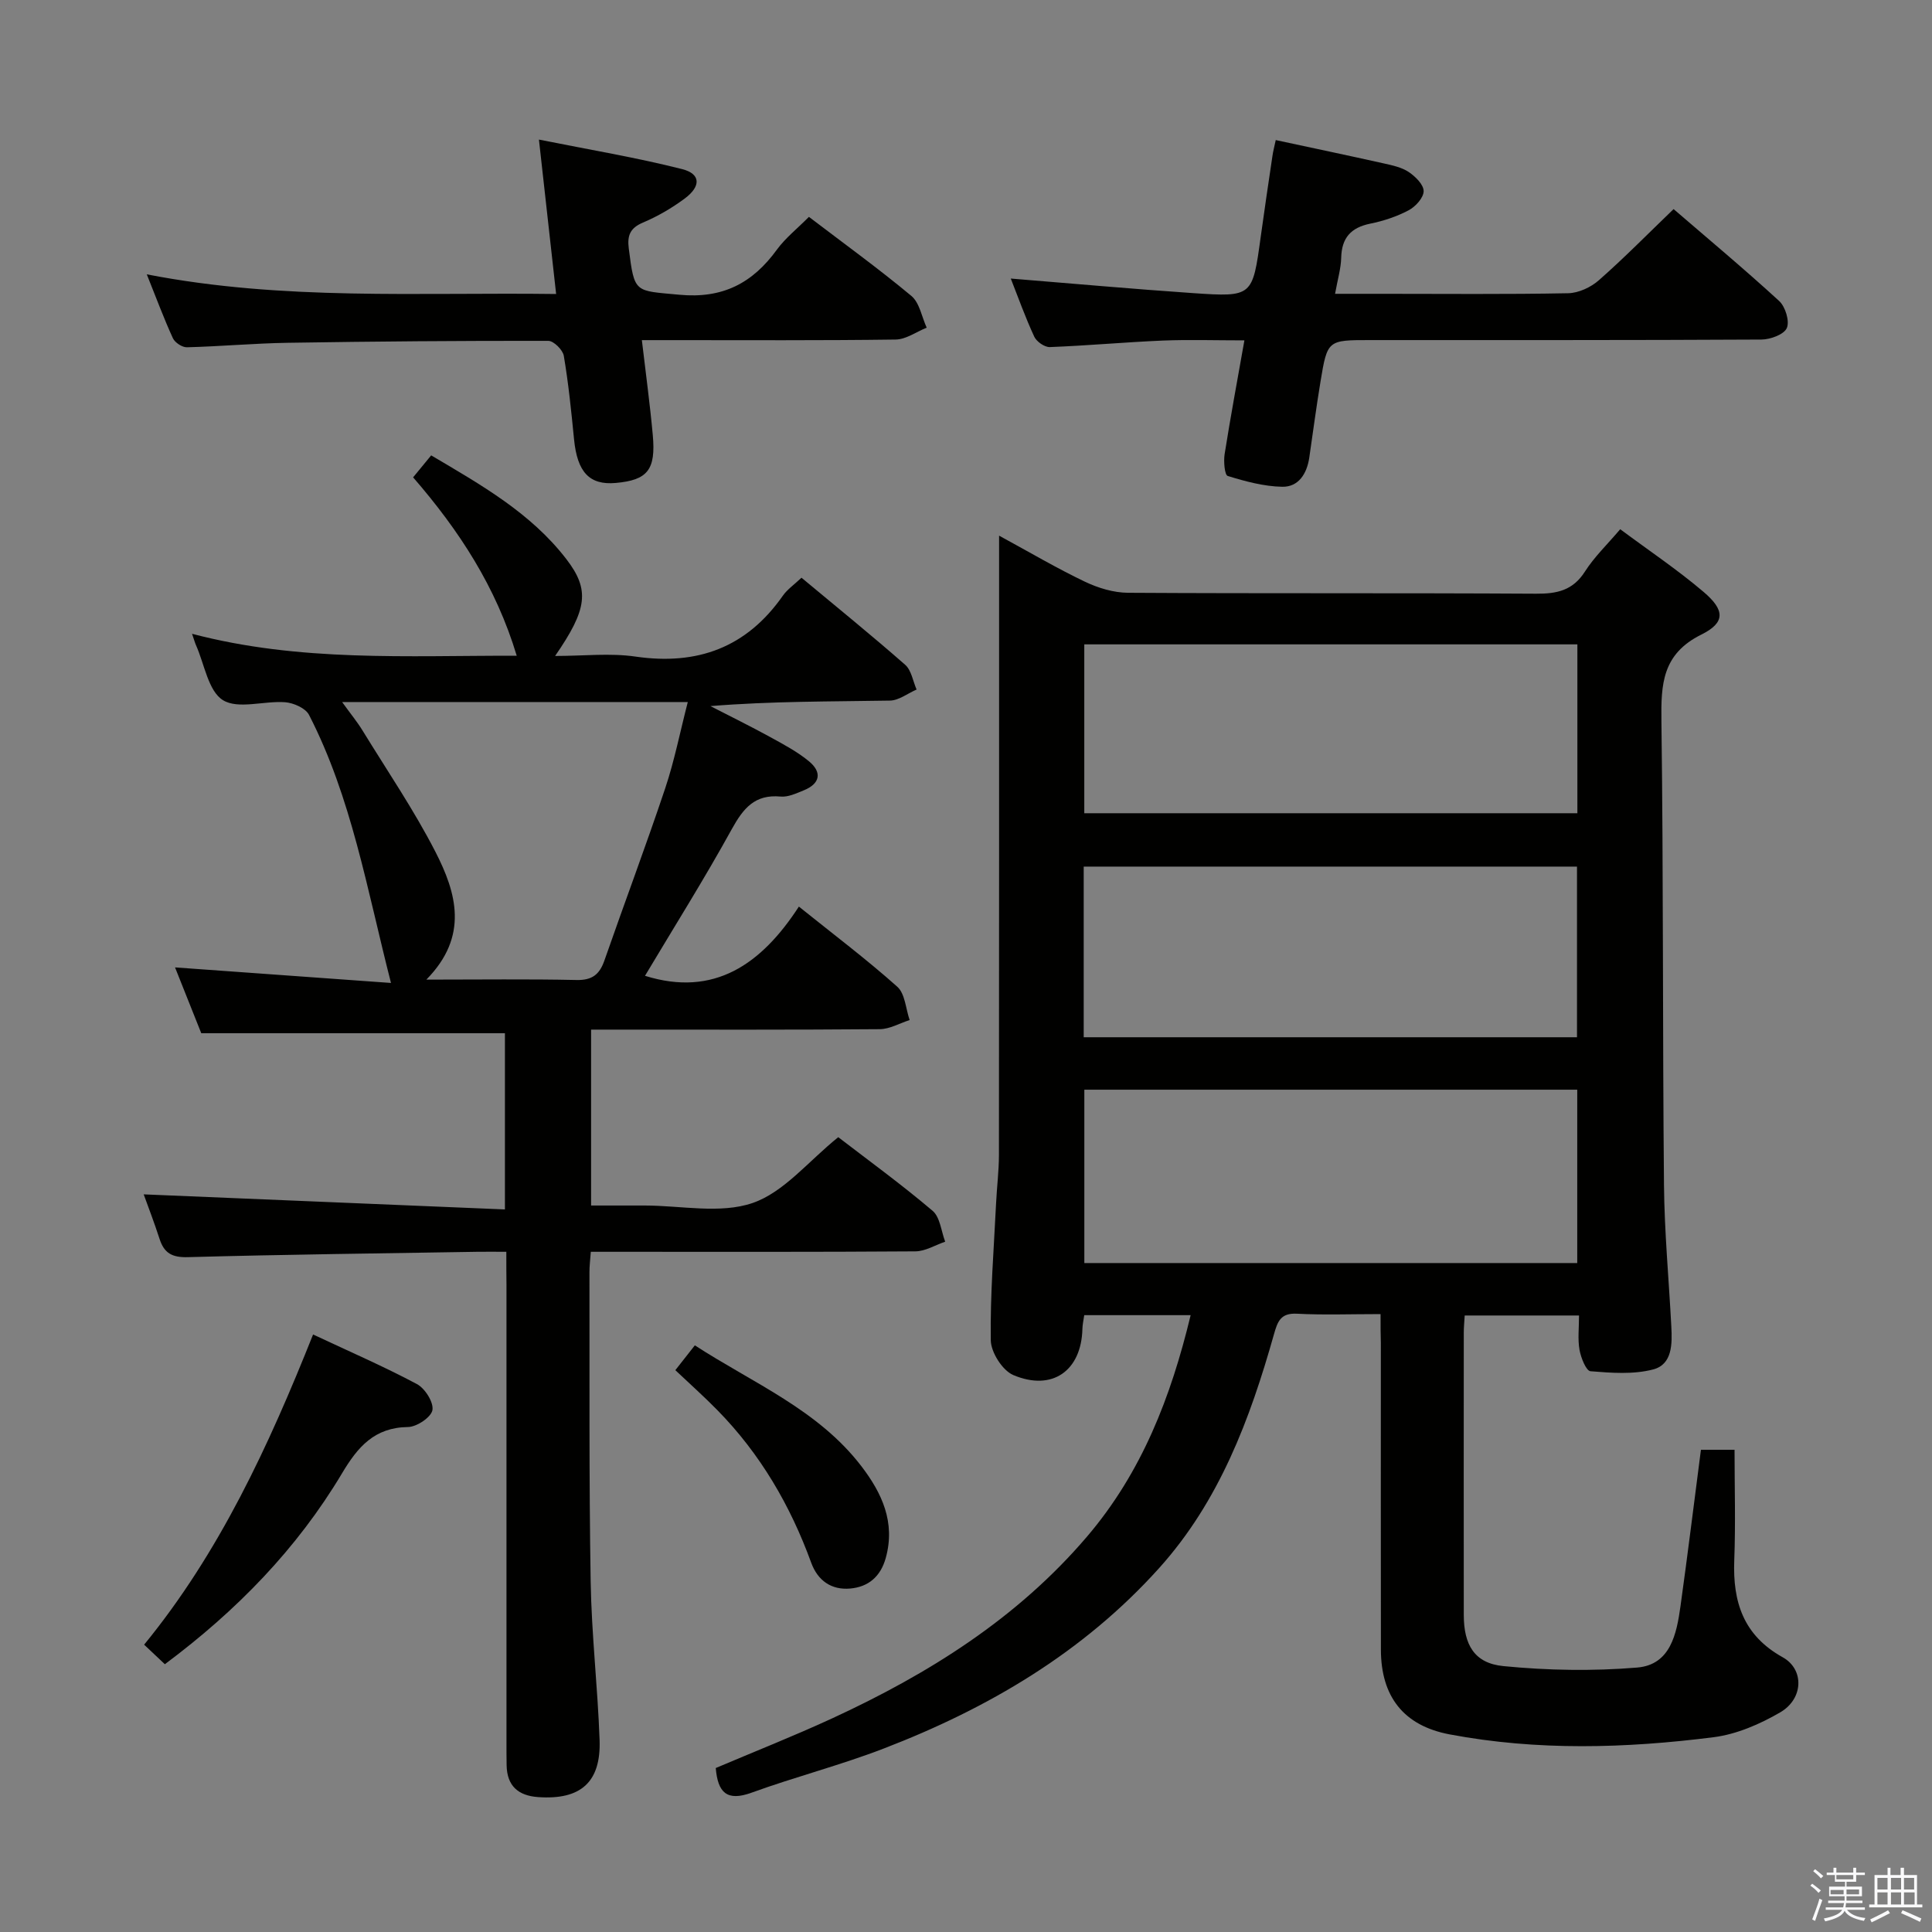 <svg enable-background="new 0 0 400 400" viewBox="0 0 400 400" xmlns="http://www.w3.org/2000/svg"><rect x="0" y="0" width="400" height="400" fill="#808080" stroke="none"/><path d="m374.8 390.4.4-.4c.7.5 1.3 1 1.8 1.4l-.5.5c-.5-.6-1.1-1.1-1.7-1.5zm1 7.3-.6-.3c.5-1.4 1.1-2.8 1.5-4.3.2.1.4.2.6.3-.5 1.3-1 2.8-1.5 4.3zm-.4-10.3.4-.4c.4.3 1 .8 1.7 1.4l-.5.5c-.4-.5-1-1-1.6-1.5zm2.5.3h1.7v-1h.6v1h3.5v-1h.6v1h1.8v.5h-1.8v1.4h-2v1h3.2v2h-3.2v.9h3.3v.5h-3.4c0 .3-.1.6-.1.9h4v.5h-3.7c.7.9 1.9 1.5 3.8 1.7-.1.2-.2.4-.3.6-2.1-.4-3.5-1.1-4-2.1-.4 1-1.8 1.7-4 2.2-.1-.2-.2-.4-.3-.6 2.1-.4 3.4-1 3.8-1.8h-3.4v-.5h3.6c.1-.3.1-.6.2-.9h-3.3v-.5h3.4c0-.3 0-.6 0-.9h-3.2v-2h3.3v-1h-2.1v-1.4h-1.7v-.5zm1.1 3.5v1h2.7c0-.3 0-.4 0-.4 0-.1 0-.2 0-.2 0-.1 0-.2 0-.3h-2.7zm1.2-3v.9h3.5v-.9zm4.7 3h-2.6v.6.4h2.6z" fill="#fafafb"/><path d="m393.6 386.7h.6v1.5h2.7v6.1h1.1v.6h-11v-.6h1.1v-6.1h2.7v-1.5h.6v1.5h2.1v-1.5zm-2.7 8.8.4.6c-1.2.6-2.5 1.3-3.8 1.9-.1-.2-.2-.4-.3-.6 1.2-.6 2.5-1.2 3.7-1.9zm-2.2-6.7v2.4h2.1v-2.4zm0 3v2.5h2.1v-2.5zm2.8-3v2.4h2.1v-2.4zm0 3v2.5h2.1v-2.5zm6 6.1c-1.4-.7-2.7-1.3-3.9-1.8l.3-.6c1.5.6 2.7 1.2 3.9 1.7zm-1.2-9.1h-2.1v2.4h2.1zm-2.1 3v2.5h2.2v-2.5z" fill="#fafafb"/><g fill="#010100"><path d="m285.83 272.07c-6.33 0-11.83.21-17.31-.08-3.39-.18-4.01 1.61-4.77 4.29-4.95 17.55-11.29 34.5-23.74 48.35-15.71 17.48-35.4 29.06-57.08 37.4-8.96 3.45-18.31 5.85-27.34 9.13-5.1 1.85-6.98-.03-7.4-5.11 7.96-3.38 16.11-6.6 24.06-10.26 19.96-9.21 38.33-20.68 52.81-37.66 11.32-13.27 17.37-28.87 21.45-45.84-7.5 0-14.6 0-22.03 0-.14 1-.36 1.93-.38 2.87-.22 8.62-6.22 12.95-14.31 9.53-2.24-.95-4.62-4.7-4.66-7.19-.14-9.46.64-18.94 1.1-28.4.16-3.32.58-6.63.59-9.94.04-40.65.03-81.31.03-121.96 0-1.78 0-3.56 0-6.3 6.44 3.5 11.99 6.78 17.78 9.54 2.73 1.3 5.92 2.27 8.91 2.29 28.16.17 56.32.02 84.47.19 4.33.03 7.63-.66 10.13-4.58 1.94-3.04 4.63-5.61 7.31-8.77 5.92 4.41 11.85 8.38 17.26 12.98 4.42 3.76 4.55 6.34-.46 8.83-8.13 4.03-8.37 10.3-8.27 17.95.42 31.98.23 63.97.53 95.96.09 9.79 1.01 19.58 1.52 29.37.19 3.59.22 7.83-3.77 8.87-4.1 1.07-8.66.72-12.96.37-.91-.07-1.99-2.8-2.28-4.43-.39-2.22-.1-4.55-.1-7.11-8.17 0-15.74 0-23.67 0-.07 1.28-.19 2.4-.19 3.52-.01 19.49-.02 38.99 0 58.48.01 6.19 2.19 10 8.21 10.59 9.16.9 18.52 1.06 27.69.3 6.91-.58 8.17-6.98 8.97-12.73 1.49-10.68 2.8-21.38 4.23-32.36h6.96c0 7.66.23 15.29-.06 22.89-.33 8.64 1.9 15.55 10.03 20.07 4.49 2.5 4.31 8.58-.49 11.39-4.2 2.45-9.04 4.55-13.8 5.16-18.2 2.31-36.5 2.84-54.65-.58-9.57-1.8-14.23-7.86-14.25-17.53-.03-21.16-.01-42.32-.01-63.48-.06-1.81-.06-3.6-.06-6.01zm40.72-46.46c-34.5 0-68.37 0-102.05 0v35.89h102.05c0-12.19 0-23.95 0-35.89zm.03-92.2c-34.5 0-68.4 0-102.09 0v34.96h102.09c0-11.9 0-23.35 0-34.96zm-.08 81.34c0-11.95 0-23.65 0-35.33-34.3 0-68.28 0-102.13 0v35.33z"/><path d="m104.83 259.17c-2.44 0-4.23-.03-6.02 0-19.97.33-39.95.56-59.92 1.11-3.27.09-4.91-.83-5.86-3.79-1.1-3.41-2.4-6.76-3.28-9.21 24.82 1.03 49.63 2.07 74.79 3.12 0-13.15 0-24.88 0-36.48-20.82 0-41.37 0-62.87 0-1.53-3.85-3.46-8.67-5.43-13.63 15.01 1.08 29.53 2.12 44.71 3.22-5-19.52-8.17-38.38-16.97-55.5-.71-1.39-3.19-2.48-4.93-2.62-4.36-.33-9.74 1.52-12.89-.43-3.04-1.88-3.82-7.43-5.58-11.38-.2-.44-.32-.91-.82-2.36 22.3 5.86 44.47 4.5 67.22 4.54-4.27-14.22-11.89-25.91-21.45-36.93 1.17-1.42 2.28-2.77 3.74-4.55 10.35 6.12 20.62 11.91 27.98 21.47 4.91 6.39 4.36 10.37-2.32 20.06 5.9 0 11.38-.64 16.65.13 12.83 1.86 22.99-1.88 30.49-12.59.92-1.32 2.34-2.29 3.87-3.74 7.26 6.05 14.49 11.9 21.47 18.03 1.29 1.13 1.6 3.39 2.36 5.12-1.84.8-3.67 2.26-5.52 2.29-12.27.21-24.54.11-37.16 1.14 4.14 2.13 8.33 4.19 12.41 6.43 2.75 1.51 5.58 3.01 7.98 4.99 2.76 2.28 2.35 4.64-1.09 6.03-1.53.62-3.22 1.42-4.76 1.28-5.37-.51-7.75 2.45-10.13 6.76-5.68 10.31-11.96 20.29-17.96 30.35 14.32 4.48 24.11-2.4 31.86-14.33 7.31 5.87 14.08 10.97 20.37 16.59 1.62 1.44 1.75 4.55 2.56 6.9-2.06.66-4.11 1.87-6.18 1.89-17.99.15-35.99.09-53.98.09-1.81 0-3.62 0-5.79 0v36.42h11.11c7.5 0 15.61 1.78 22.32-.52 6.5-2.23 11.56-8.66 17.74-13.63 6.22 4.78 13.08 9.77 19.53 15.24 1.56 1.32 1.78 4.22 2.61 6.4-2.06.7-4.12 1.99-6.18 2-20.49.15-40.99.09-61.48.09-1.8 0-3.6 0-5.71 0-.12 1.71-.29 2.98-.28 4.26.04 21.33-.1 42.65.25 63.98.18 10.96 1.46 21.89 1.85 32.86.3 8.75-3.95 12.42-12.72 11.8-4.14-.29-6.45-2.32-6.53-6.58-.03-1.5-.03-3-.03-4.5 0-31.66 0-63.31 0-94.97-.03-1.99-.03-3.98-.03-6.85zm-33.99-113.81c1.78 2.47 3.12 4.09 4.21 5.87 5.11 8.33 10.65 16.46 15.1 25.13 4.33 8.45 6.99 17.46-1.88 26.46 11.25 0 21.17-.14 31.09.08 3.25.07 4.77-1.15 5.78-4.05 4.14-11.89 8.58-23.69 12.58-35.63 1.91-5.7 3.07-11.64 4.68-17.87-24.09.01-47.19.01-71.56.01z"/><path d="m264.13 29c7.81 1.68 15.11 3.21 22.4 4.84 1.77.4 3.68.8 5.14 1.78 1.37.92 3.09 2.61 3.08 3.96-.01 1.36-1.68 3.2-3.09 3.95-2.46 1.3-5.21 2.22-7.95 2.77-4.02.82-5.93 2.94-6.03 7.07-.06 2.27-.75 4.53-1.27 7.46h9.75c12.83 0 25.67.13 38.5-.12 2.17-.04 4.72-1.23 6.38-2.7 5.23-4.6 10.12-9.58 15.46-14.72 7.13 6.14 14.65 12.42 21.86 19.03 1.28 1.18 2.2 4.18 1.58 5.6-.58 1.33-3.4 2.37-5.25 2.38-27 .15-54 .1-81 .11-8.82 0-8.87-.01-10.29 8.57-.87 5.25-1.56 10.52-2.33 15.78-.49 3.3-2.21 6.08-5.59 6.02-3.8-.07-7.64-1.11-11.3-2.24-.63-.2-.87-2.99-.64-4.48 1.21-7.66 2.63-15.29 4.1-23.59-6.01 0-11.46-.18-16.9.04-7.8.33-15.58 1.05-23.38 1.35-1.08.04-2.75-1.12-3.23-2.16-1.86-4.01-3.35-8.2-4.86-12.03 12.7 1.03 25.23 2.16 37.78 3.02 12.28.83 12.27.7 13.96-11.6.77-5.59 1.6-11.18 2.43-16.76.14-.99.39-1.94.69-3.33z"/><path d="m167.48 44.9c7.28 5.55 14.43 10.72 21.2 16.36 1.71 1.42 2.16 4.35 3.18 6.58-2.14.86-4.27 2.43-6.43 2.46-15.48.21-30.97.12-46.46.12-1.81 0-3.61 0-6.08 0 .81 6.91 1.68 13.26 2.26 19.64.66 7.23-1.08 9.34-7.66 9.93-5.45.49-7.97-2.23-8.64-9.03-.57-5.78-1.15-11.57-2.12-17.29-.21-1.23-2.09-3.1-3.21-3.1-17.97-.03-35.94.11-53.91.4-6.97.11-13.93.75-20.9.93-.98.03-2.49-.96-2.91-1.87-1.86-4.05-3.41-8.25-5.41-13.23 28.29 5.5 56.15 3.69 84.75 4.07-1.17-10.47-2.27-20.41-3.56-31.97 10.47 2.1 20.18 3.71 29.67 6.12 3.86.98 3.91 3.58.48 6.11-2.65 1.96-5.58 3.67-8.61 4.95-2.67 1.13-3.28 2.68-2.94 5.36 1.19 9.38 1.19 8.7 10.44 9.58 9.01.86 15.19-2.4 20.24-9.35 1.76-2.4 4.17-4.3 6.62-6.77z"/><path d="m34.13 344.56c-1.53-1.44-2.72-2.56-4.29-4.05 15.6-19.07 25.76-41.1 34.98-64.22 7.54 3.54 14.67 6.63 21.5 10.27 1.67.89 3.49 3.77 3.21 5.39-.26 1.47-3.25 3.48-5.06 3.5-6.96.09-10.41 4.13-13.66 9.59-9.32 15.61-21.78 28.41-36.68 39.52z"/><path d="m139.82 283.68c1.37-1.74 2.58-3.28 4.04-5.14 12.05 7.83 25.54 13.33 34.5 25.05 4.23 5.53 7.07 11.59 5.03 18.96-1.08 3.9-3.63 6.01-7.37 6.34-3.87.34-6.71-1.62-8.07-5.35-4.32-11.86-10.54-22.53-19.41-31.57-2.77-2.83-5.74-5.47-8.72-8.29z"/></g></svg>